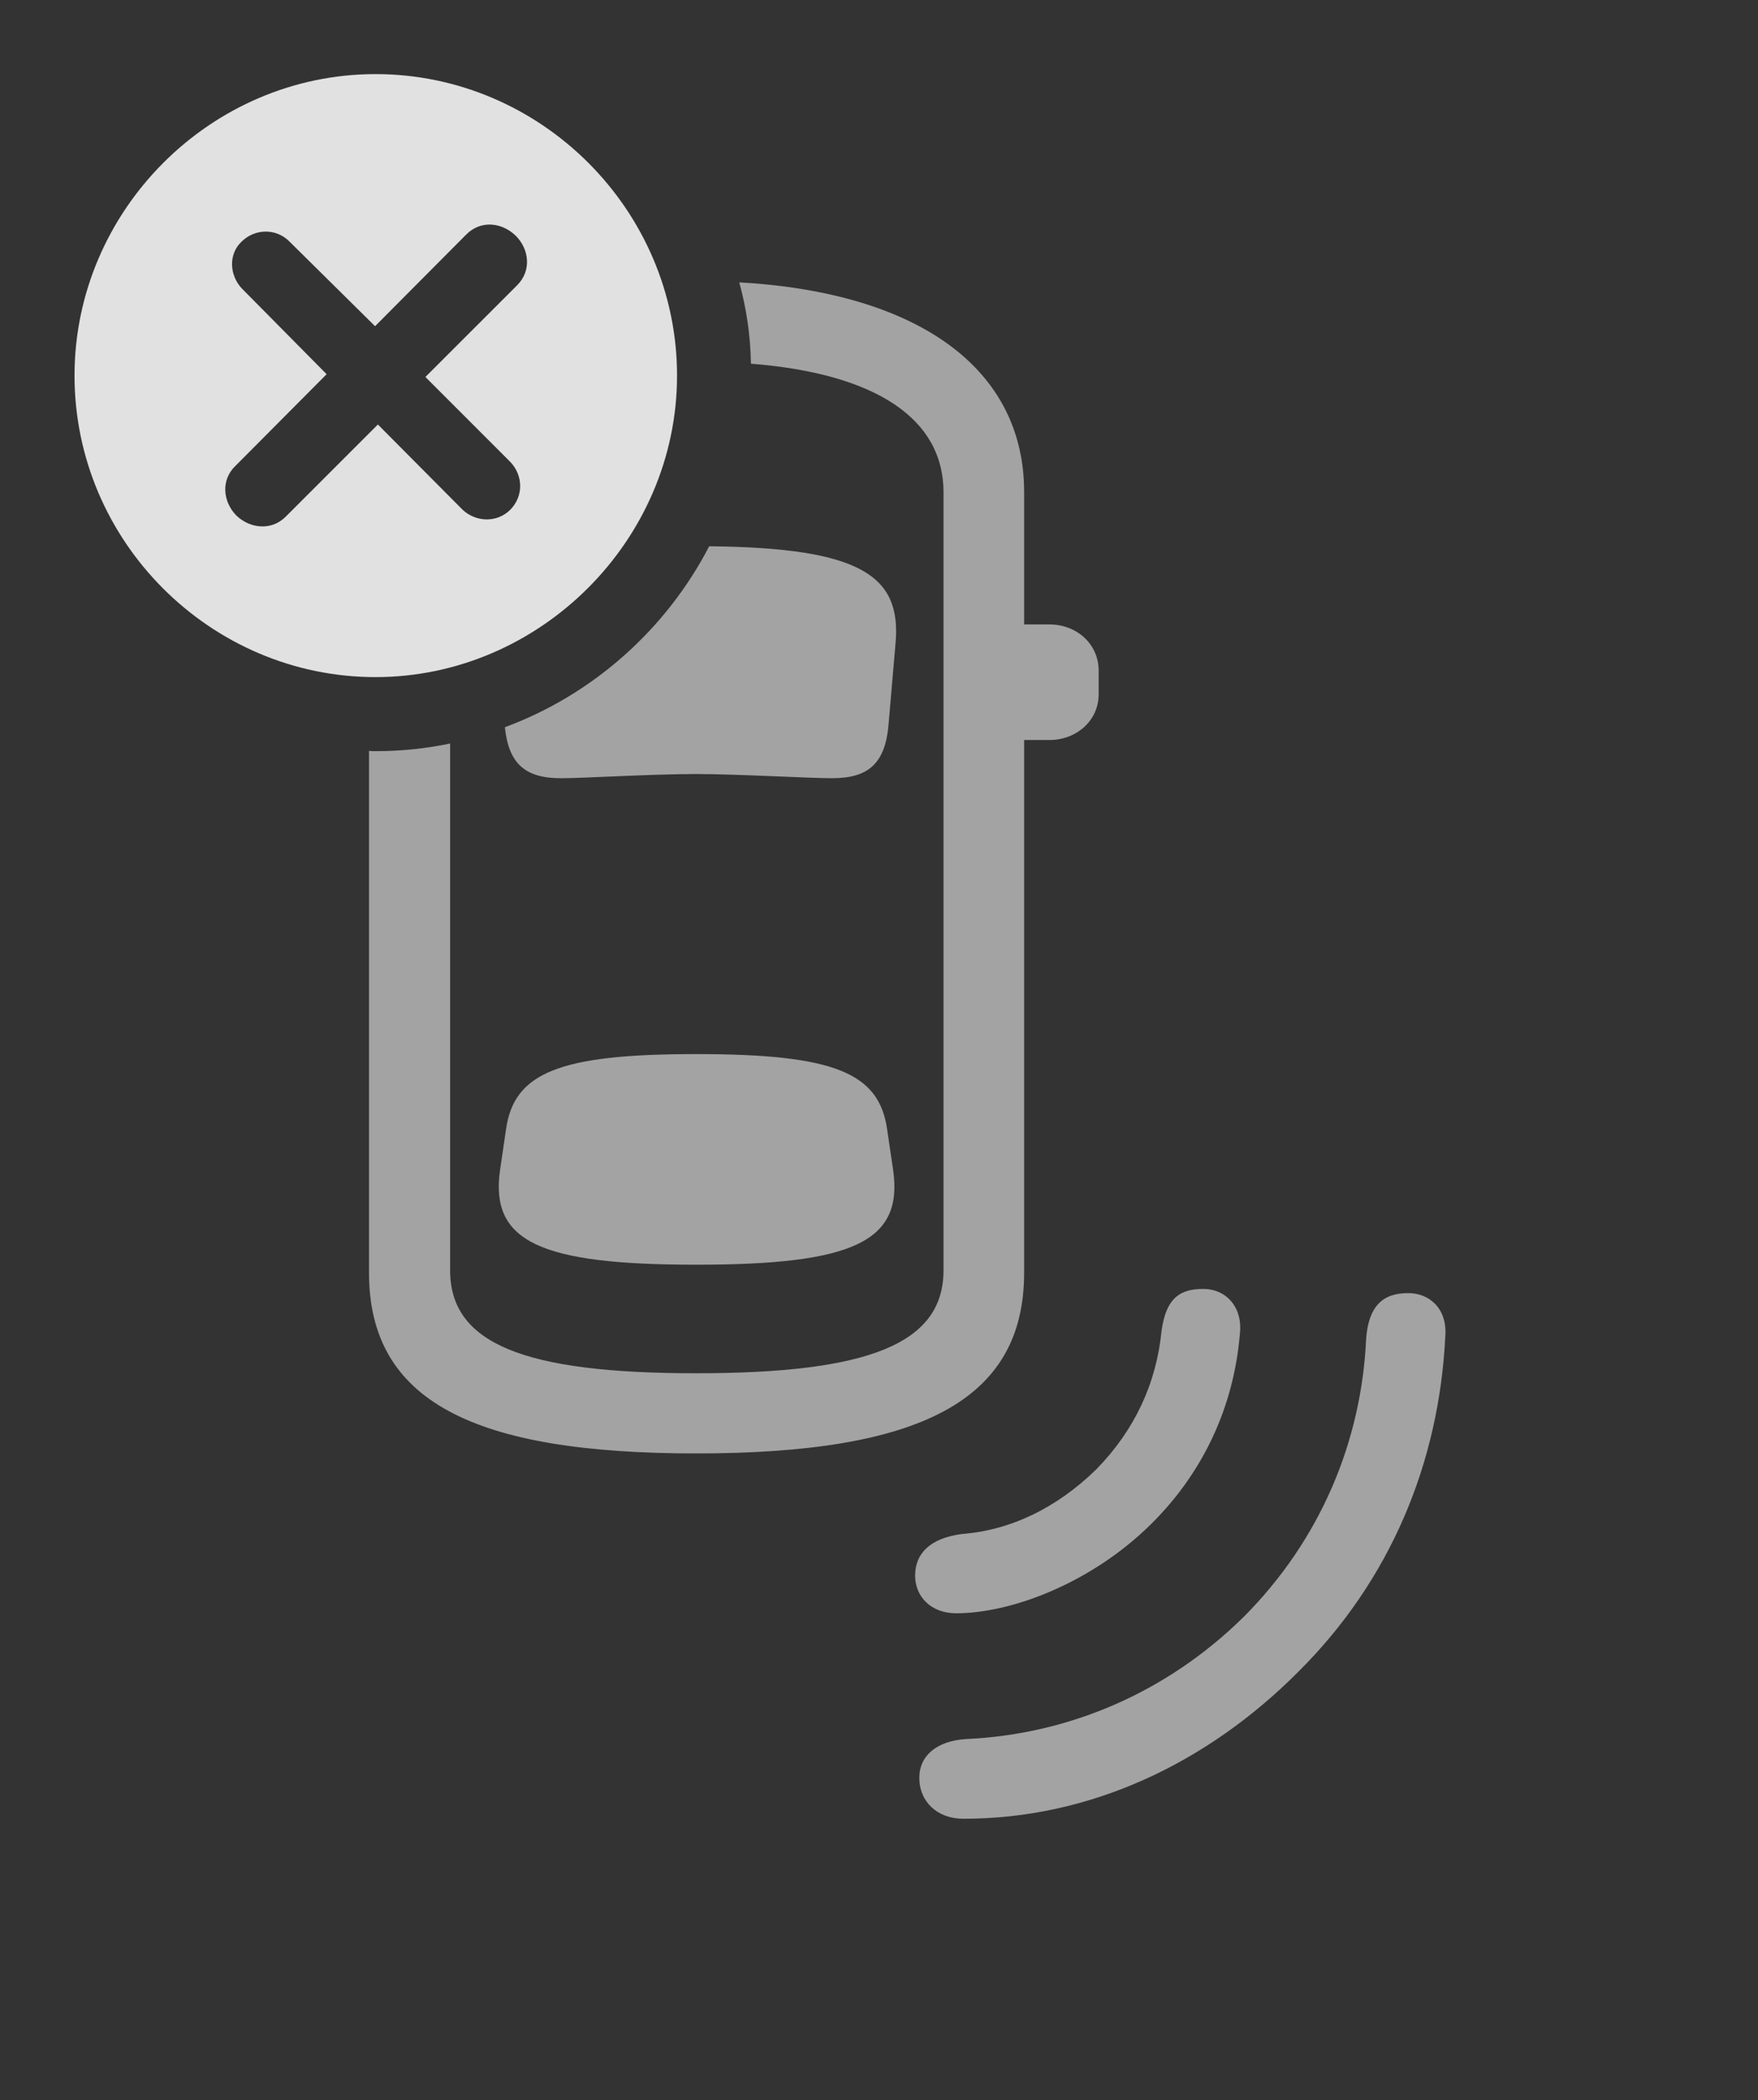 <?xml version="1.0" encoding="UTF-8"?>
<!--Generator: Apple Native CoreSVG 232.5-->
<!DOCTYPE svg
PUBLIC "-//W3C//DTD SVG 1.1//EN"
       "http://www.w3.org/Graphics/SVG/1.1/DTD/svg11.dtd">
<svg version="1.1" xmlns="http://www.w3.org/2000/svg" xmlns:xlink="http://www.w3.org/1999/xlink" width="36.846" height="44.014">
 <rect width="100%" height="100%" fill="#333333" stroke="none"/>
 <g>
  <rect height="44.014" opacity="0" width="36.846" x="0" y="0"/>
  <path d="M30.293 27.988C30.166 30.654 29.141 33.115 27.217 35.029C25.303 36.953 22.852 38.115 20.195 38.115C19.639 38.115 19.268 37.754 19.268 37.256C19.268 36.797 19.629 36.484 20.244 36.445C22.393 36.348 24.453 35.478 26.074 33.877C27.676 32.266 28.535 30.205 28.633 28.057C28.682 27.373 28.984 27.1 29.502 27.1C29.932 27.09 30.332 27.402 30.293 27.988ZM25.986 27.959C25.859 29.473 25.225 30.85 24.131 31.934C22.881 33.174 21.201 33.809 20.039 33.809C19.531 33.809 19.18 33.477 19.18 33.018C19.18 32.559 19.492 32.236 20.156 32.148C21.172 32.07 22.139 31.611 22.979 30.791C23.789 29.961 24.238 28.984 24.346 27.881C24.434 27.275 24.668 27.012 25.205 27.012C25.674 27.002 26.055 27.373 25.986 27.959ZM21.465 10.312L21.465 13.086L21.992 13.086C22.578 13.086 23.027 13.506 23.027 14.053L23.027 14.551C23.027 15.088 22.578 15.508 21.992 15.508L21.465 15.508L21.465 26.67C21.465 29.365 19.268 30.459 14.59 30.459C9.922 30.459 7.734 29.365 7.734 26.67L7.734 15.735C7.779 15.742 7.825 15.742 7.871 15.742C8.405 15.742 8.928 15.687 9.434 15.582L9.434 26.621C9.434 28.154 10.967 28.779 14.59 28.779C18.223 28.779 19.775 28.154 19.775 26.621L19.775 10.312C19.775 8.784 18.371 7.829 15.739 7.622C15.729 7.033 15.645 6.462 15.494 5.917C19.247 6.131 21.465 7.722 21.465 10.312ZM18.594 23.672L18.721 24.531C18.926 26.016 17.891 26.504 14.59 26.504C11.309 26.504 10.273 26.016 10.479 24.531L10.605 23.672C10.771 22.48 11.719 22.09 14.59 22.09C17.48 22.09 18.428 22.48 18.594 23.672ZM18.77 13.477L18.623 15.185C18.555 15.996 18.203 16.309 17.441 16.309C16.963 16.309 15.449 16.221 14.59 16.221C13.652 16.221 12.236 16.309 11.758 16.309C11.014 16.309 10.661 16.011 10.582 15.24C12.431 14.556 13.964 13.185 14.864 11.448C18.057 11.479 18.893 12.072 18.77 13.477Z" fill="#ffffff" fill-opacity="0.55"/>
  <path d="M14.19 7.871C14.19 11.328 11.309 14.19 7.871 14.19C4.414 14.19 1.562 11.348 1.562 7.871C1.562 4.414 4.414 1.553 7.871 1.553C11.338 1.553 14.19 4.404 14.19 7.871ZM9.775 4.912L7.861 6.836L6.064 5.059C5.791 4.785 5.352 4.785 5.068 5.059C4.785 5.322 4.805 5.762 5.068 6.045L6.846 7.842L4.932 9.766C4.629 10.059 4.668 10.508 4.951 10.801C5.244 11.084 5.693 11.123 5.986 10.83L7.92 8.896L9.697 10.684C9.98 10.947 10.42 10.957 10.693 10.684C10.977 10.4 10.967 9.961 10.693 9.678L8.916 7.9L10.84 5.977C11.143 5.674 11.094 5.225 10.81 4.941C10.518 4.658 10.078 4.609 9.775 4.912Z" fill="#ffffff" fill-opacity="0.85"/>
 </g>
</svg>
